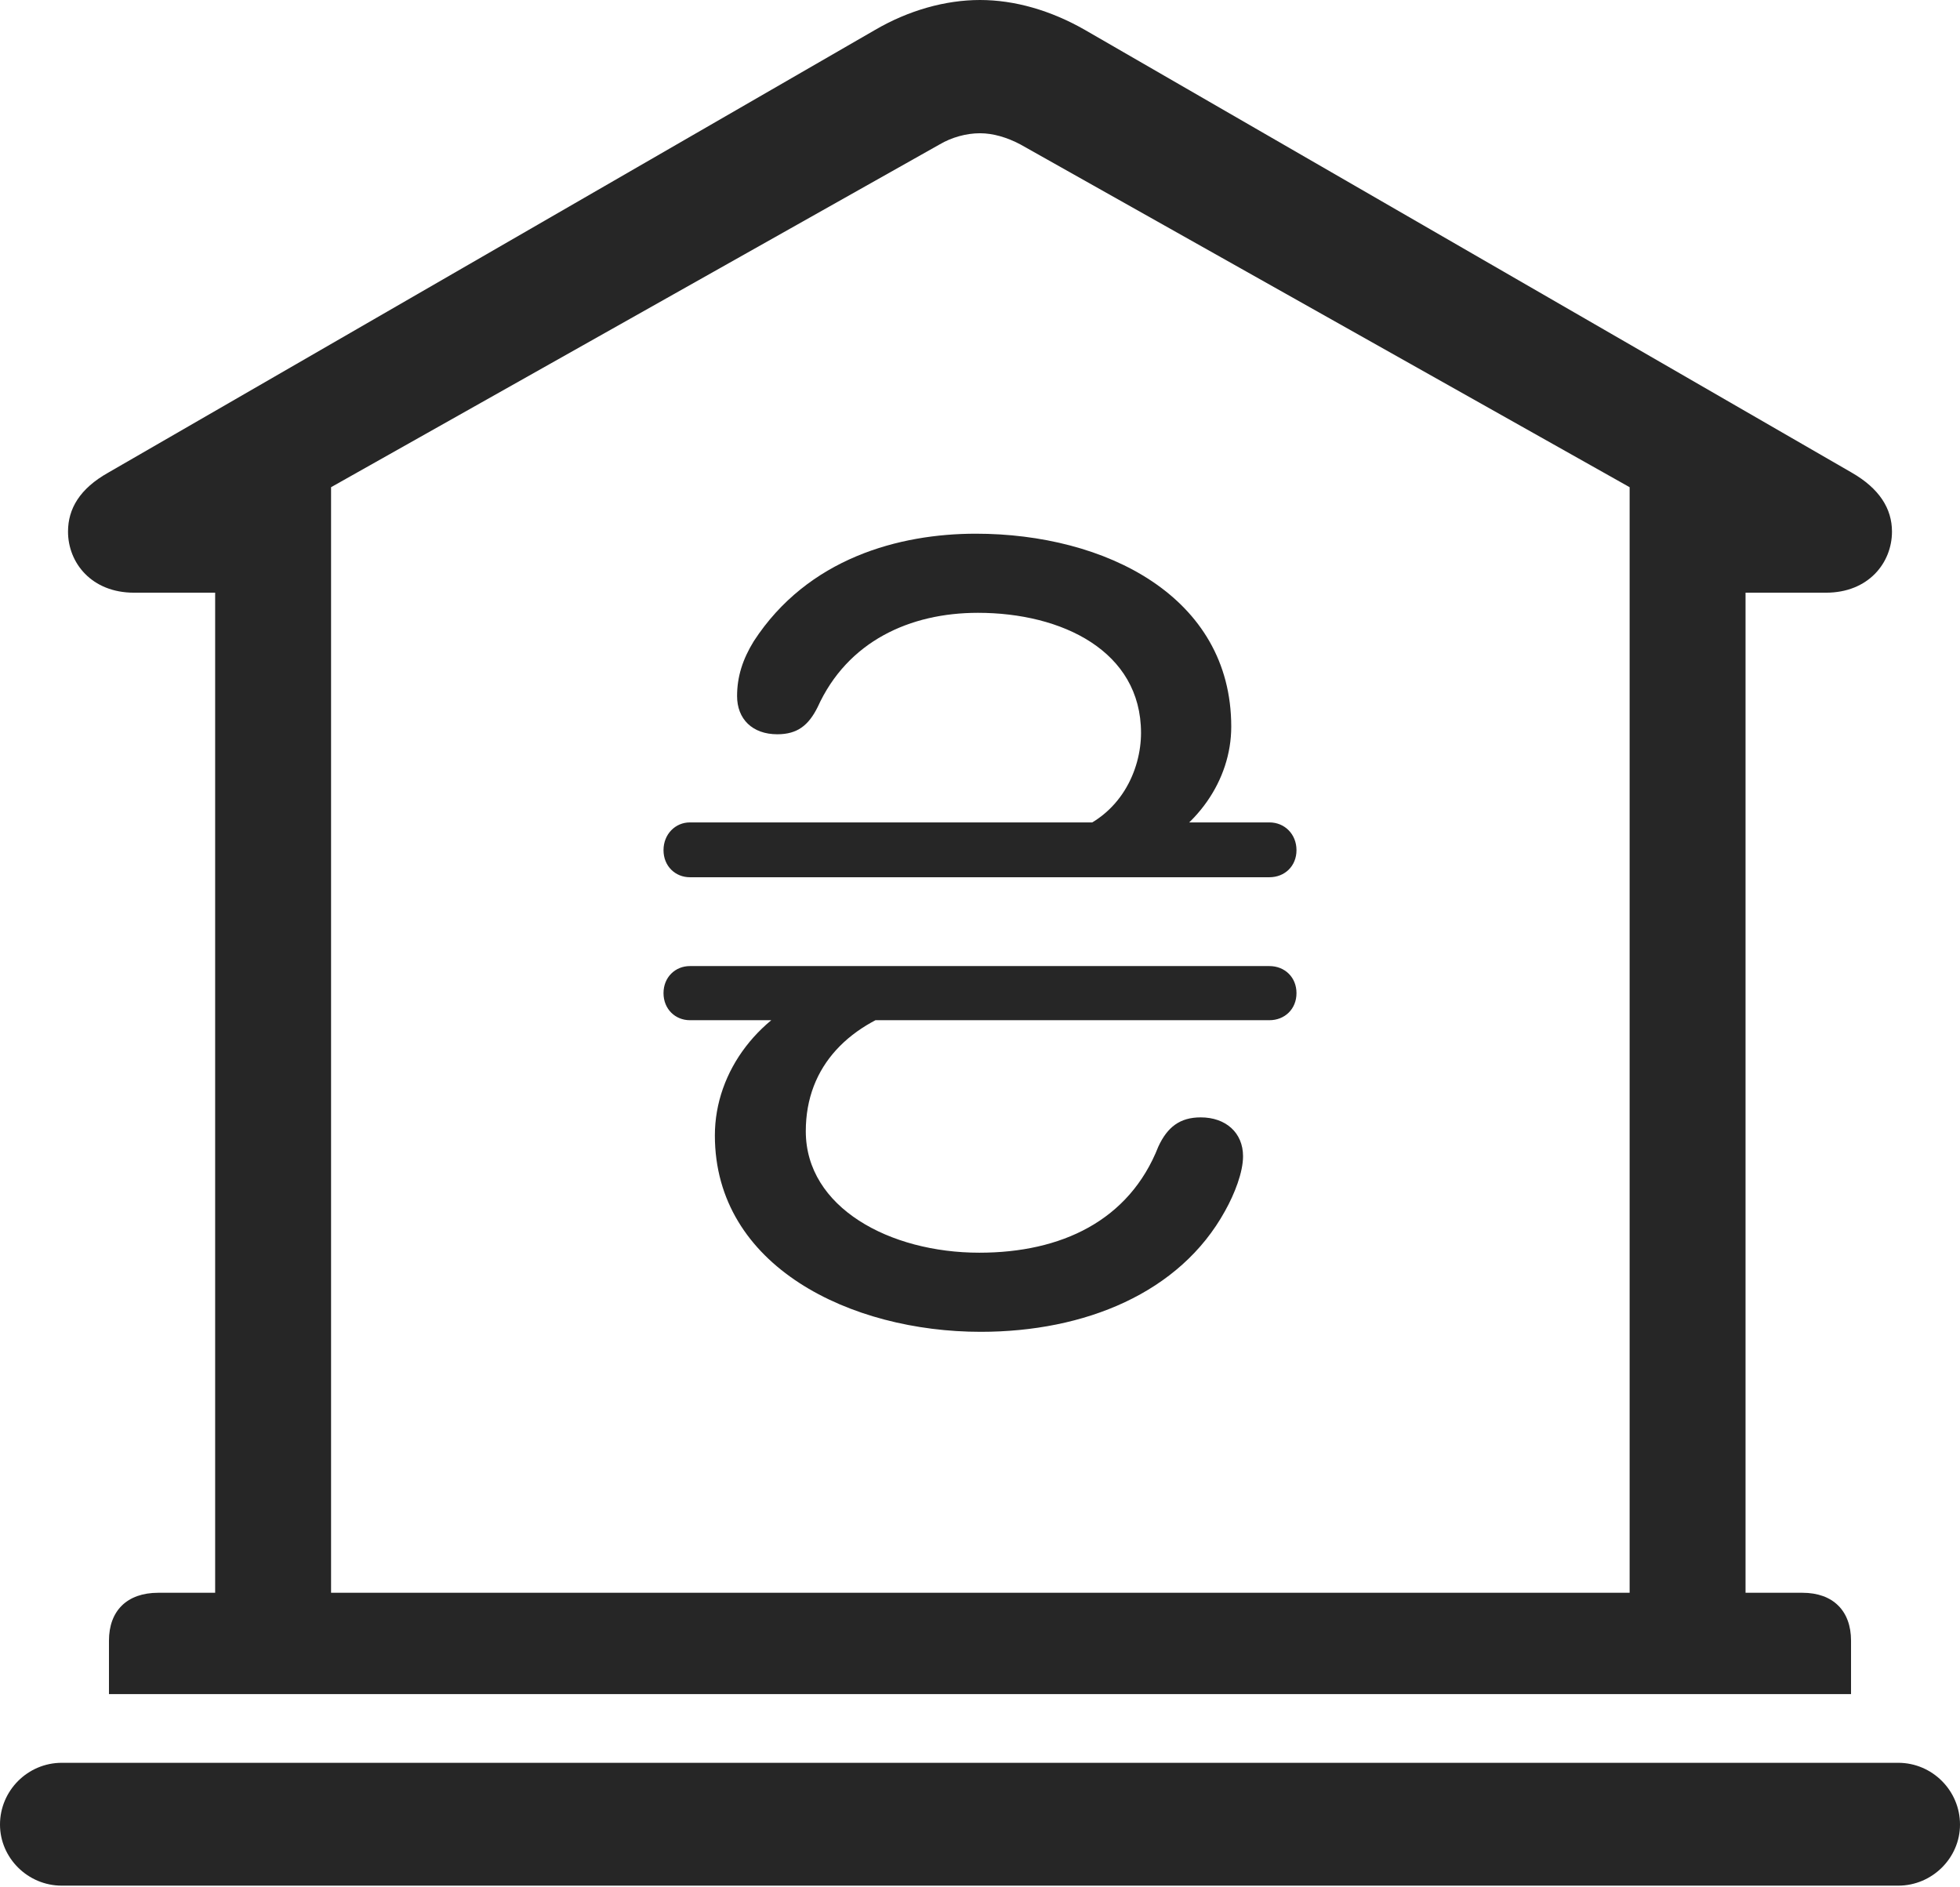<?xml version="1.0" encoding="UTF-8"?>
<!--Generator: Apple Native CoreSVG 326-->
<!DOCTYPE svg
PUBLIC "-//W3C//DTD SVG 1.1//EN"
       "http://www.w3.org/Graphics/SVG/1.1/DTD/svg11.dtd">
<svg version="1.1" xmlns="http://www.w3.org/2000/svg" xmlns:xlink="http://www.w3.org/1999/xlink" viewBox="0 0 706 679.75">
 <g>
  <rect height="679.75" opacity="0" width="706" x="0" y="0"/>
  <path d="M39.25 610.25L666.75 610.25L666.75 591C666.75 580.25 660.25 573.75 649.25 573.75L628.75 573.75L628.75 213.5L657.75 213.5C673 213.5 681.5 202.75 681.5 191.5C681.5 183.25 677 176 667 170.25L390.75 10.75C378.5 3.75 365.5 0 353 0C340.5 0 327.25 3.75 315.25 10.75L39 170.25C28.75 176 24.5 183.25 24.5 191.5C24.5 202.75 33 213.5 48.25 213.5L77.5 213.5L77.5 573.75L57 573.75C45.75 573.75 39.25 580.25 39.25 591ZM119.25 573.75L119.25 175.5L338.5 52C342.75 49.5 348 48 353 48C357.75 48 362.75 49.5 367.5 52L587 175.5L587 573.75ZM22.25 679.25L683.75 679.25C696 679.25 706 669.25 706 657.25C706 645 696 635 683.75 635L22.25 635C10 635 0 645 0 657.25C0 669.25 10 679.25 22.25 679.25Z" fill="black" fill-opacity="0.85"/>
  <path d="M351.5 192.25C324 192.25 291 201 271.5 231C267.5 237.5 265.5 243.75 265.5 250.75C265.5 259 271 264.5 280 264.5C287.25 264.5 291.25 261.25 294.5 254.75C305.25 231 327.75 220.75 352.25 220.75C382.5 220.75 411 234.5 411 264C411 277.25 403.75 294.25 385 300L412 307.25C430.75 299 443.5 281.25 443.5 261.75C443.5 214.75 398 192.25 351.5 192.25ZM239 306.25C239 312 243.25 316 248.5 316L457.25 316C462.75 316 467 312 467 306.25C467 300.5 462.75 296.25 457.25 296.25L248.5 296.25C243.25 296.25 239 300.5 239 306.25ZM239 357.75C239 363.5 243.25 367.5 248.5 367.5L457.25 367.5C462.75 367.5 467 363.5 467 357.75C467 352 462.75 348 457.25 348L248.5 348C243.25 348 239 352 239 357.75ZM353.25 479.75C390.75 479.75 425 465.75 441.25 436.25C444.75 430 447.75 422.25 447.75 416.5C447.75 408 441.5 402.5 432.5 402.5C425 402.5 420.5 406 417.25 413C406.75 439.75 382.25 451.25 352.75 451.25C320.5 451.25 290.25 435 290.25 407.5C290.25 383.75 306.25 368.25 330.25 361.75L297.75 356.5C273.75 364.5 257.5 385.75 257.5 409C257.5 456.25 306.5 479.75 353.25 479.75Z" fill="black" fill-opacity="0.85"/>
 </g>
</svg>
